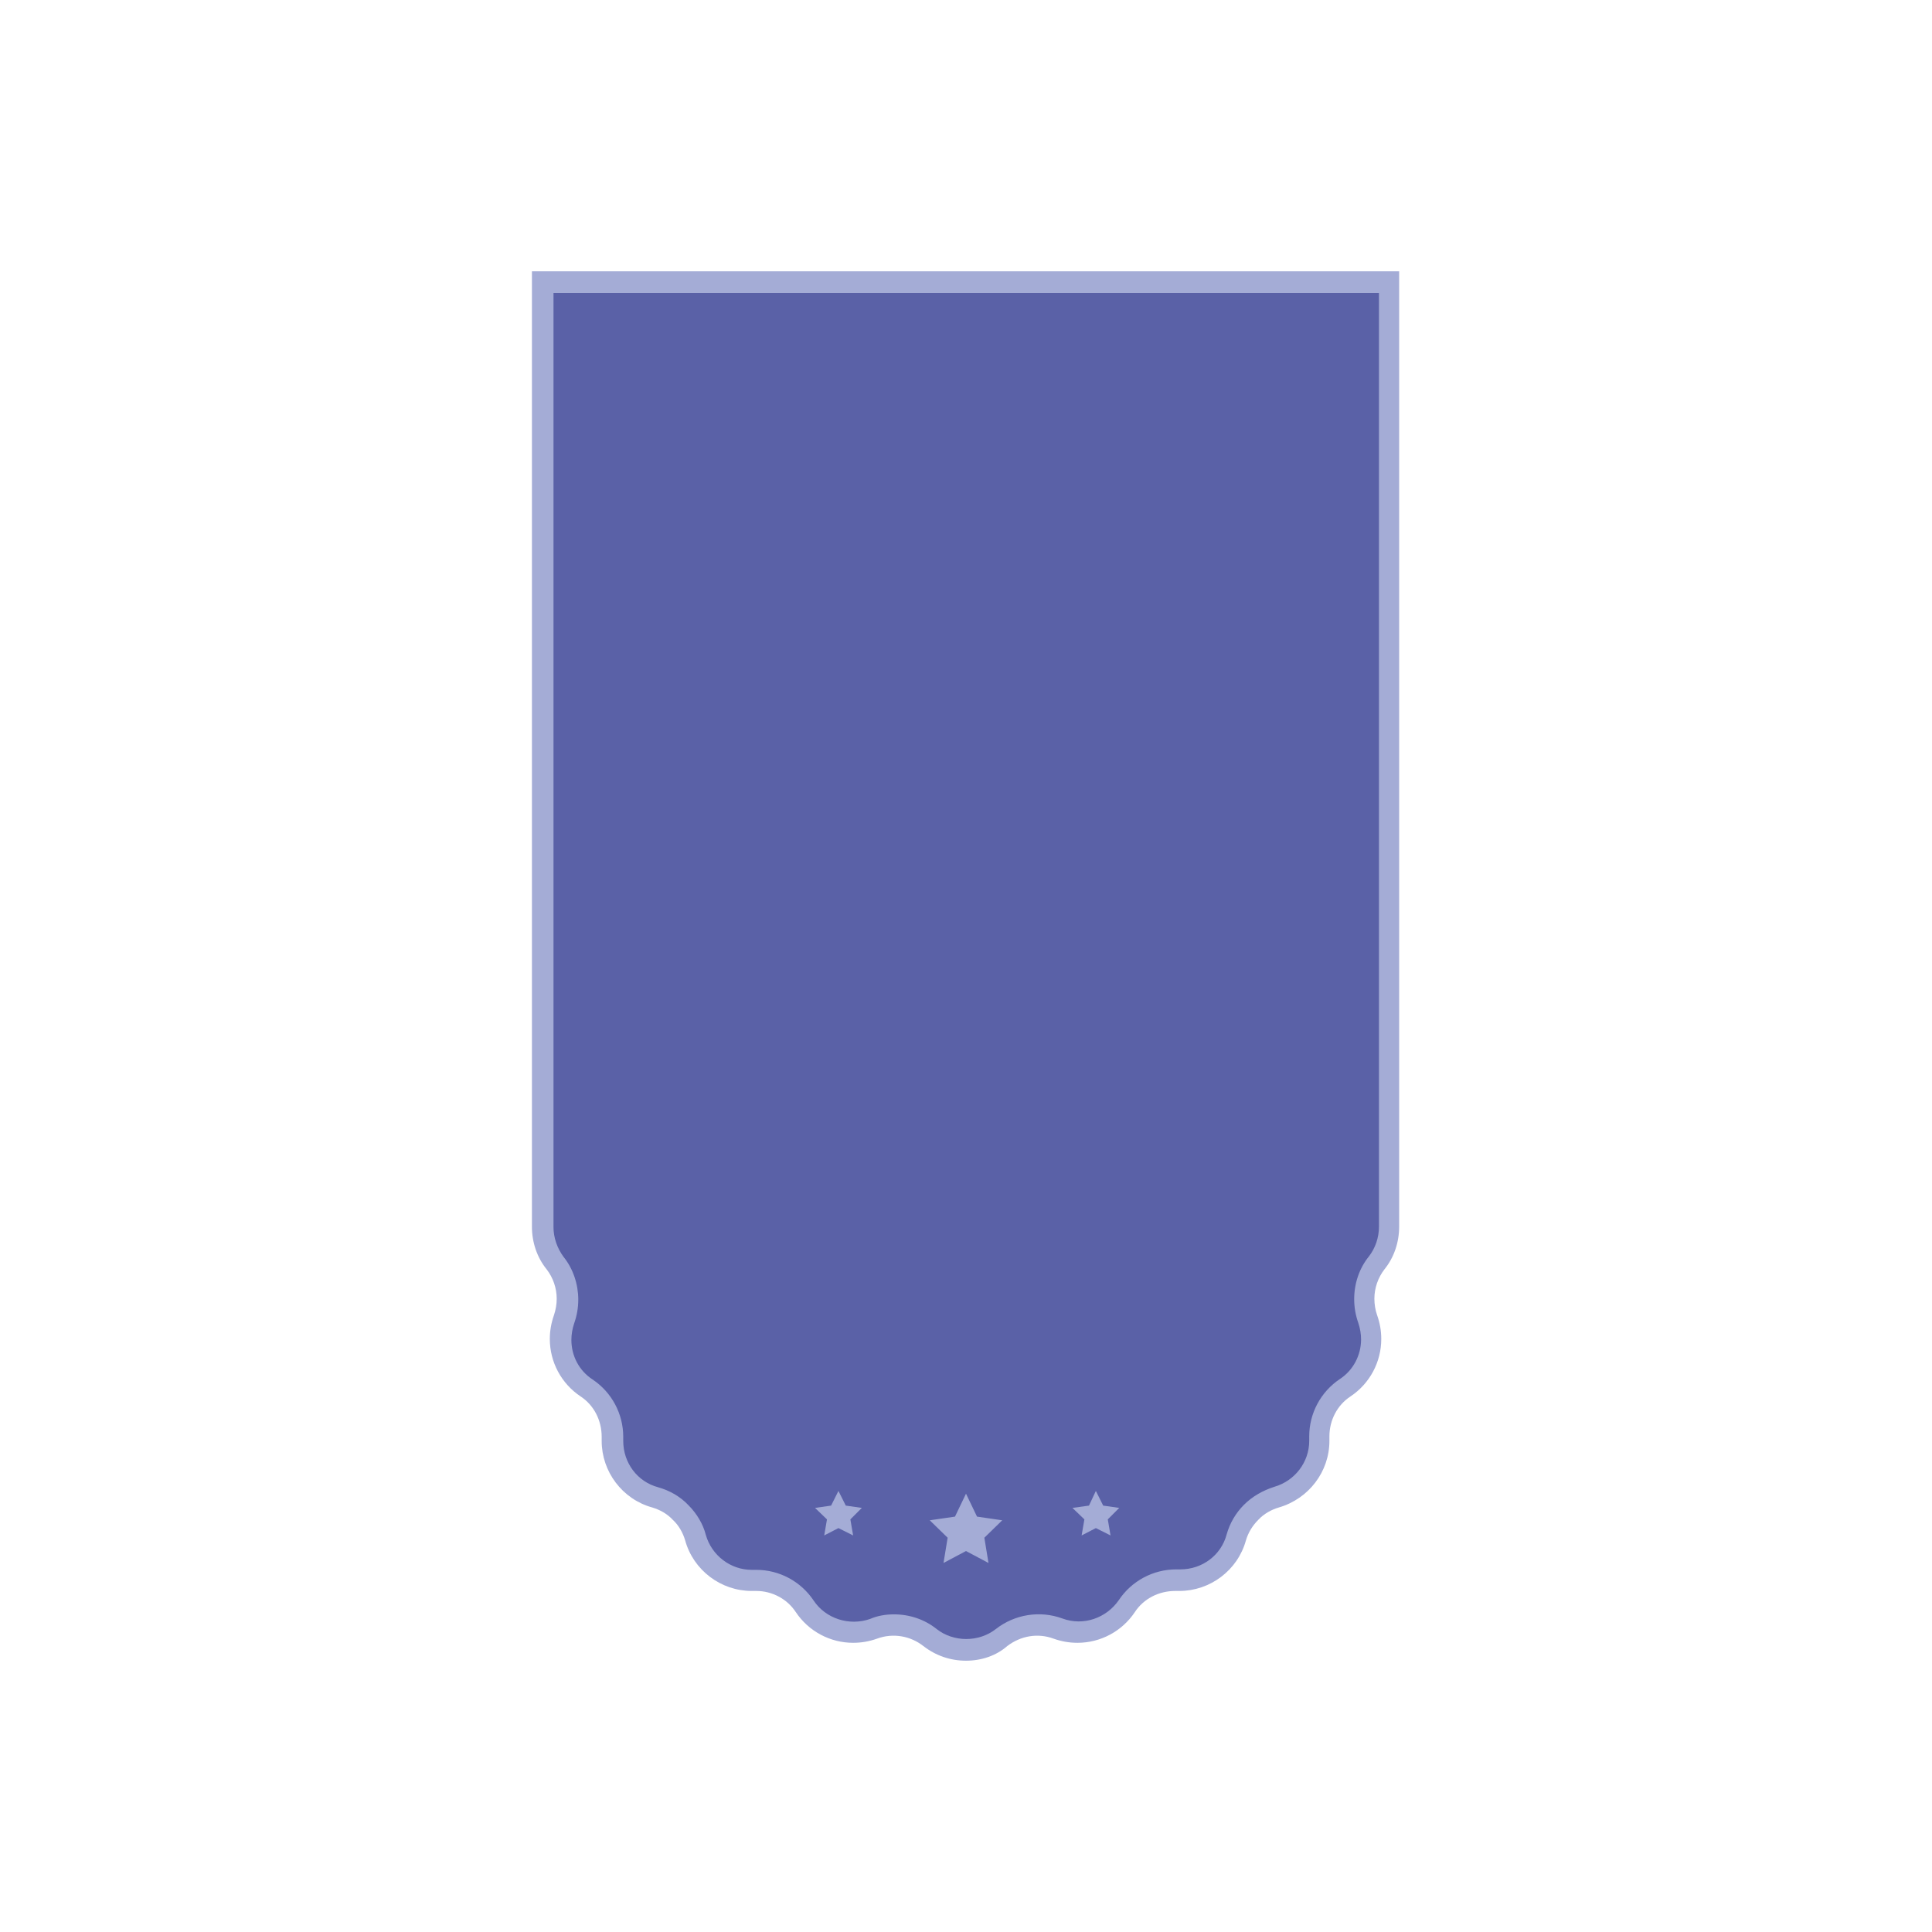 <svg xmlns="http://www.w3.org/2000/svg" xmlns:xlink="http://www.w3.org/1999/xlink" viewBox="0 0 400 400" width="400" height="400">
  <svg xmlns="http://www.w3.org/2000/svg" xmlns:xlink="http://www.w3.org/1999/xlink" viewBox="0 0 200 400" width="190" height="380" x="105" y="10" selection="true">
<path fill="#A4ACD6" d="M100,351.4c-3.4,0-6.6-1.1-9.3-3.2c-2.8-2.2-6.6-2.9-10.1-1.6c-1.7,0.6-3.4,0.9-5.2,0.9c-5,0-9.7-2.5-12.5-6.7  c-1.9-2.9-5.2-4.6-8.6-4.6c-0.3,0-0.4,0-0.5,0c-0.3,0-0.4,0-0.5,0c-6.7,0-12.7-4.5-14.5-11c-0.5-1.7-1.4-3.3-2.7-4.5  c-1.2-1.3-2.8-2.2-4.5-2.7c-6.5-1.8-11-7.8-11-14.5c0-0.1,0-0.3,0-0.4c0-0.3,0-0.4,0-0.5c0-3.6-1.7-6.9-4.6-8.8  c-4.2-2.8-6.7-7.5-6.7-12.5c0-1.8,0.3-3.5,0.9-5.2c0.4-1.2,0.6-2.4,0.6-3.6c0-2.3-0.8-4.6-2.2-6.4c-2.1-2.6-3.2-5.9-3.2-9.3V48.6  h189v208.2c0,3.4-1.1,6.7-3.2,9.3c-1.4,1.8-2.2,4.1-2.2,6.4c0,1.2,0.2,2.5,0.6,3.6c0.6,1.7,0.9,3.4,0.9,5.2c0,5-2.5,9.7-6.7,12.5  c-2.9,1.9-4.6,5.2-4.6,8.7c0,0.2,0,0.4,0,0.5c0,0.3,0,0.4,0,0.5c0,6.7-4.5,12.6-11,14.5c-1.7,0.5-3.3,1.4-4.5,2.7  c-1.3,1.3-2.2,2.8-2.7,4.5c-1.8,6.5-7.8,11-14.5,11c-0.1,0-0.2,0-0.4,0c-0.3,0-0.4,0-0.5,0c-3.6,0-6.9,1.7-8.8,4.6  c-2.8,4.2-7.5,6.7-12.5,6.7c-1.8,0-3.5-0.3-5.2-0.9c-3.5-1.3-7.2-0.6-10.1,1.6C106.6,350.3,103.4,351.4,100,351.4z"/>
<path fill="#5A61A7" d="M190,53.3H10.1v203.6c0,2.3,0.8,4.6,2.2,6.5c2.1,2.6,3.2,6,3.2,9.3c0,1.8-0.3,3.5-0.9,5.2  c-0.4,1.2-0.6,2.4-0.6,3.6c0,3.5,1.7,6.7,4.6,8.6c4.2,2.8,6.7,7.5,6.7,12.5c0,0.1,0,0.2,0,0.4s0,0.4,0,0.5c0,4.8,3.1,8.9,7.6,10.1  c2.5,0.7,4.8,2,6.6,3.9c1.8,1.8,3.2,4.1,3.8,6.5c1.3,4.5,5.4,7.6,10,7.6c0.3,0,0.4,0,0.5,0c0.3,0,0.4,0,0.5,0c5,0,9.7,2.5,12.5,6.7  c2.6,3.9,7.7,5.6,12.3,4c1.6-0.7,3.4-1,5.2-1c3.4,0,6.7,1.1,9.3,3.2c3.7,2.9,9.2,2.9,12.9,0c4.1-3.2,9.6-4.1,14.5-2.3  c4.6,1.7,9.6-0.1,12.3-4c2.8-4.2,7.5-6.7,12.5-6.7c0.1,0,0.3,0,0.4,0c0.3,0,0.4,0,0.5,0c4.8,0,8.9-3.1,10.1-7.6  c0.7-2.5,2-4.7,3.8-6.5c1.8-1.8,4.1-3.1,6.6-3.9c4.5-1.3,7.6-5.4,7.6-10c0-0.3,0-0.4,0-0.5c0-0.2,0-0.4,0-0.5c0-5,2.5-9.7,6.7-12.5  c2.9-1.9,4.6-5.2,4.6-8.6c0-1.2-0.2-2.4-0.6-3.6c-0.6-1.7-0.9-3.4-0.9-5.2c0-3.4,1.1-6.7,3.2-9.3c1.4-1.8,2.2-4.1,2.2-6.5V53.3z   M74.8,320.6l0.6,3.5l-3.2-1.6l-3.1,1.6l0.6-3.5l-2.6-2.5l3.5-0.5l1.6-3.2l1.6,3.2l3.5,0.5L74.8,320.6z M104,324.6l0.9,5.5l-4.9-2.6  l-4.9,2.6l0.9-5.5l-3.9-3.8l5.5-0.8l2.4-5l2.4,5l5.5,0.8L104,324.6z M130.9,320.6l0.6,3.5l-3.2-1.6l-3.1,1.6l0.6-3.5l-2.6-2.5  l3.6-0.5l1.5-3.2l1.6,3.2l3.5,0.5L130.9,320.6z"/>
</svg>
</svg>

